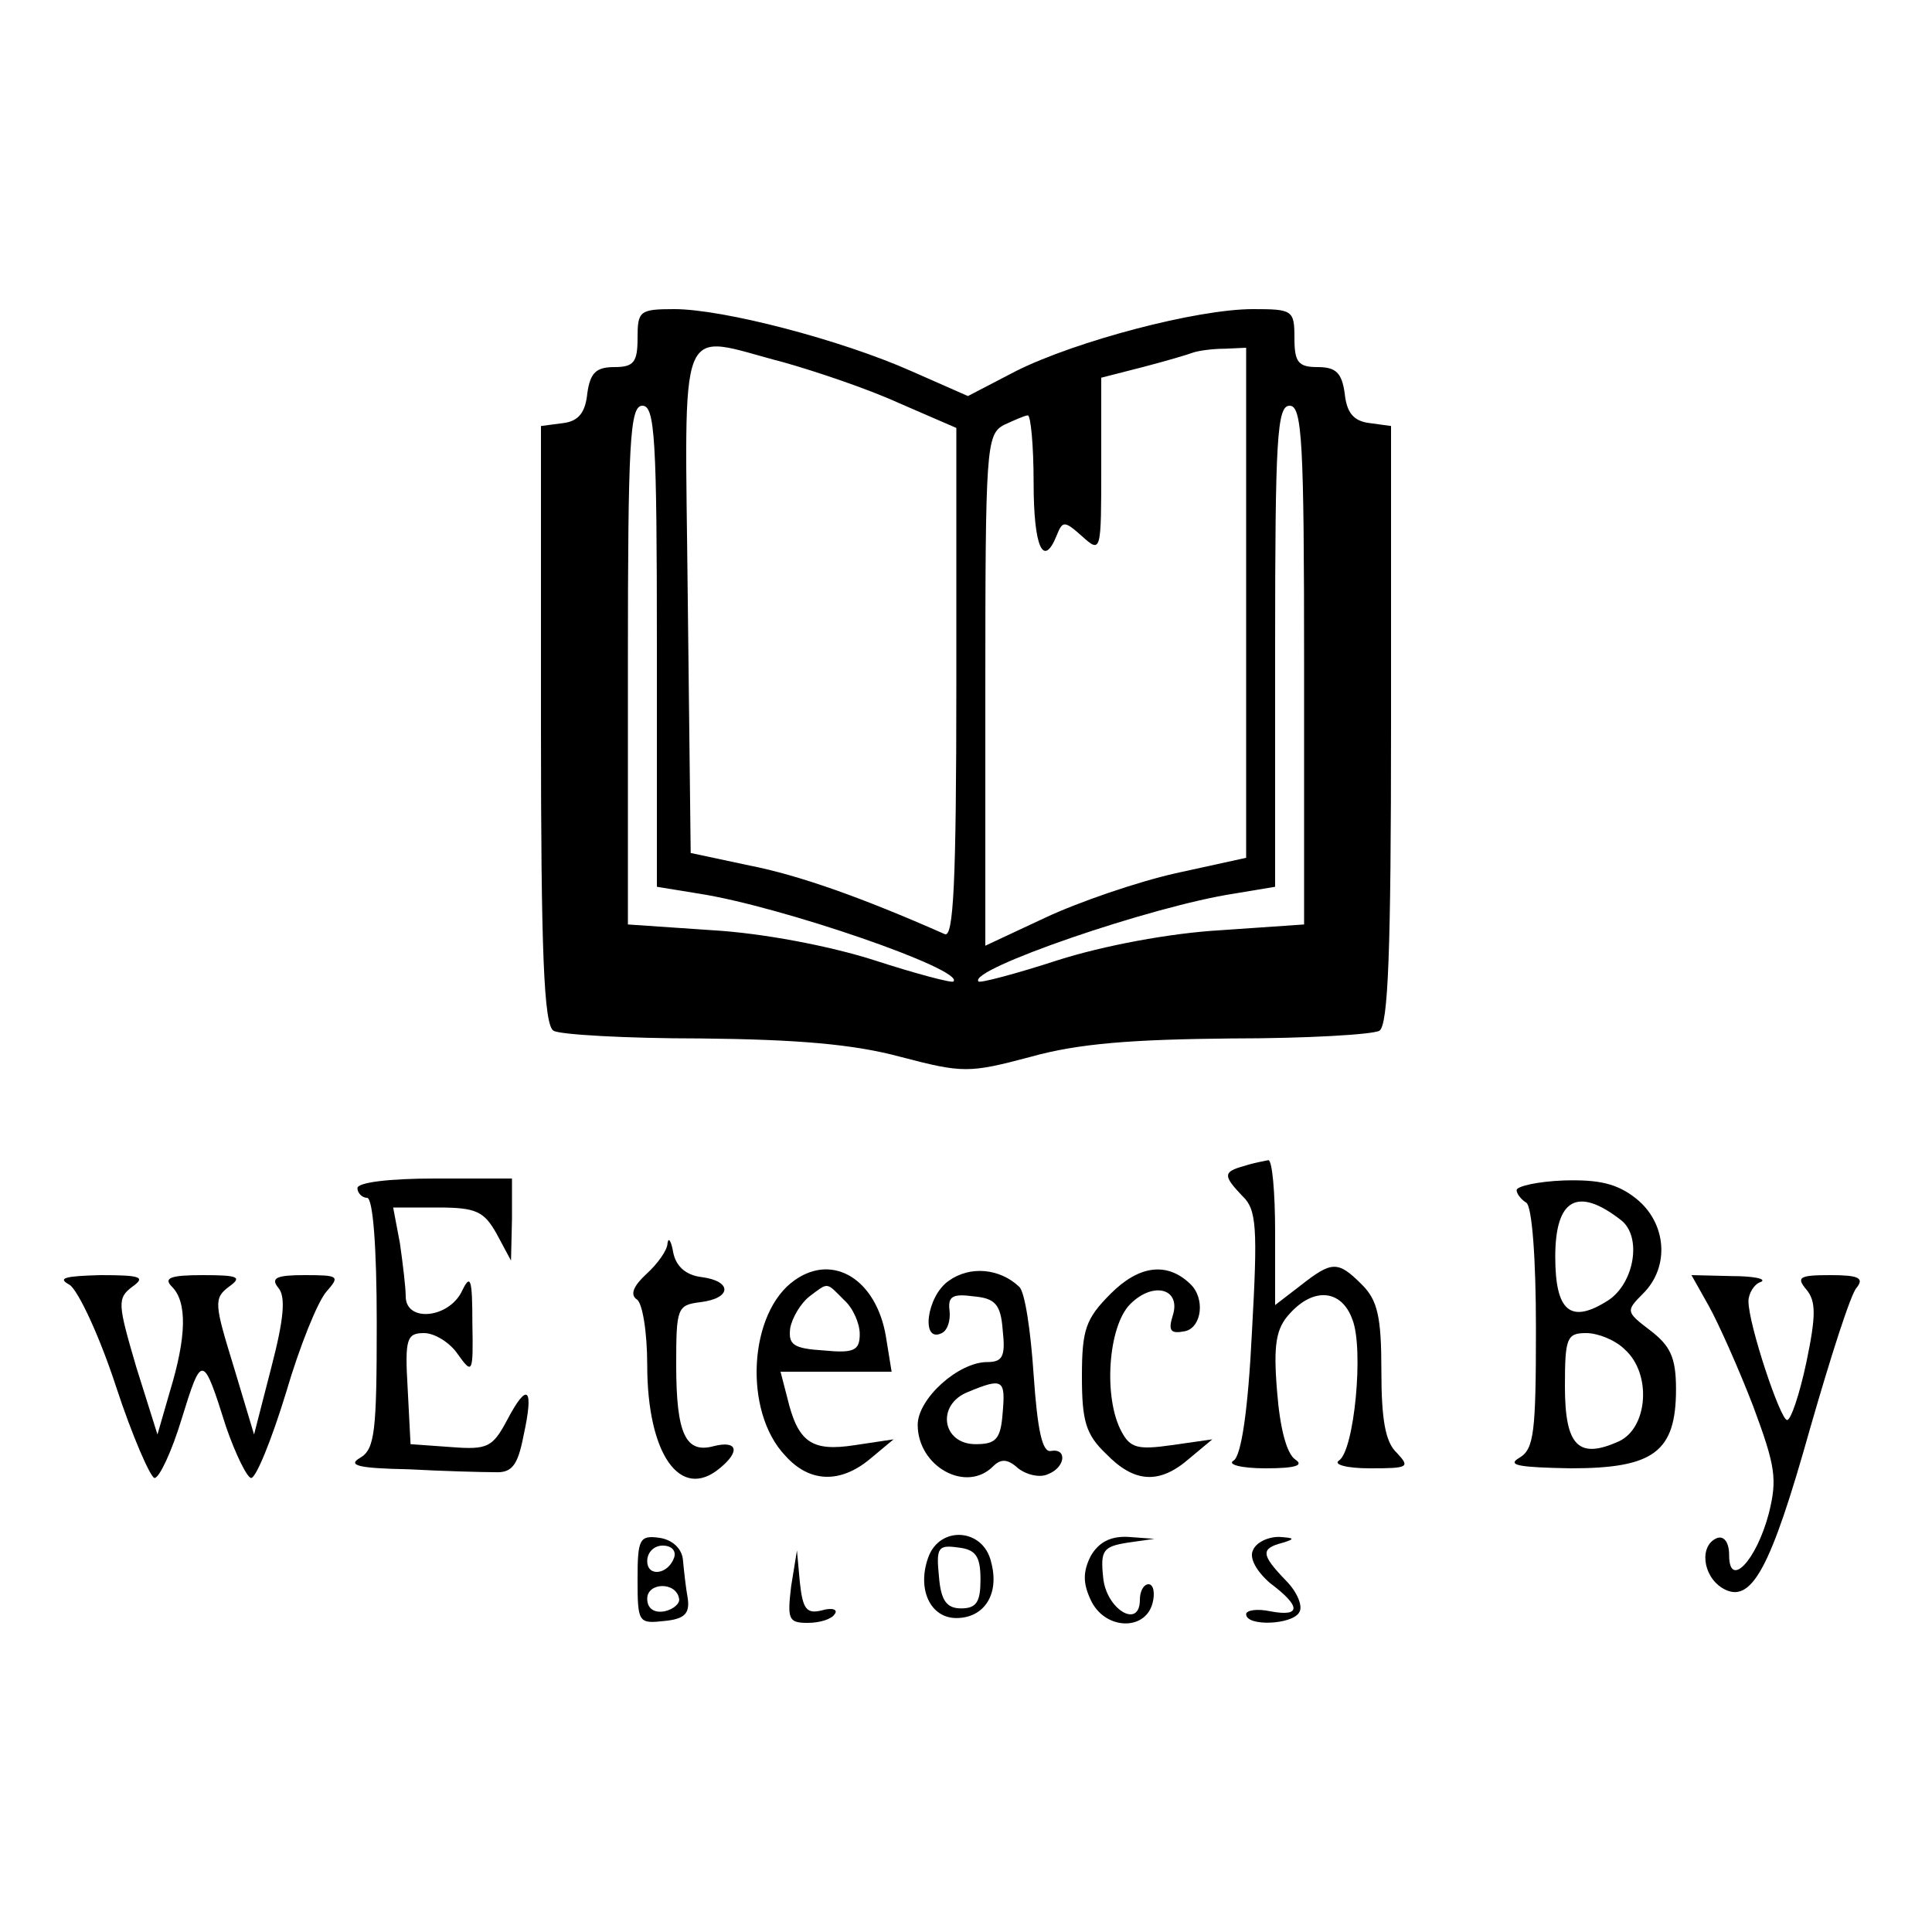 <?xml version="1.0" standalone="no"?>
<!DOCTYPE svg PUBLIC "-//W3C//DTD SVG 20010904//EN"
 "http://www.w3.org/TR/2001/REC-SVG-20010904/DTD/svg10.dtd">
<svg version="1.0" xmlns="http://www.w3.org/2000/svg"
 width="200pt" height="200pt" viewBox="0 0 200 200"
 preserveAspectRatio="xMidYMid meet">
<g transform="translate(0,200) scale(0.1,-0.1)"
fill="#000000" stroke="none">
<path d="M660 1650 c0 -25 -4 -30 -24 -30 -19 0 -25 -6 -28 -27 -2 -20 -9 -29
-25 -31 l-23 -3 0 -309 c0 -236 3 -311 13 -317 6 -4 75 -8 152 -8 101 -1 159
-6 207 -19 65 -17 71 -17 135 0 50 14 106 18 208 19 77 0 146 4 153 8 9 6 12
81 12 317 l0 309 -22 3 c-17 2 -24 11 -26 31 -3 21 -9 27 -28 27 -20 0 -24 5
-24 30 0 29 -2 30 -43 30 -58 0 -183 -33 -245 -64 l-50 -26 -59 26 c-72 32
-194 64 -245 64 -36 0 -38 -2 -38 -30z m151 -25 c32 -9 86 -27 119 -42 l60
-26 0 -264 c0 -208 -3 -264 -12 -260 -86 38 -151 61 -202 71 l-61 13 -3 261
c-3 301 -13 276 99 247z m479 -249 l0 -264 -73 -16 c-40 -9 -101 -30 -135 -46
l-62 -29 0 264 c0 251 1 265 19 275 11 5 22 10 25 10 3 0 6 -31 6 -70 0 -66
10 -89 24 -54 6 15 8 15 26 -1 20 -18 20 -17 20 73 l0 91 43 11 c23 6 47 13
52 15 6 2 20 4 33 4 l22 1 0 -264z m-610 -45 l0 -249 43 -7 c85 -13 276 -79
264 -91 -1 -2 -39 8 -82 22 -47 15 -116 28 -167 31 l-88 6 0 268 c0 232 2 269
15 269 13 0 15 -34 15 -249z m670 -20 l0 -268 -87 -6 c-52 -3 -121 -16 -168
-31 -43 -14 -81 -24 -82 -22 -12 12 179 78 265 91 l42 7 0 249 c0 215 2 249
15 249 13 0 15 -37 15 -269z"/>
<path d="M1288 793 c-22 -6 -22 -10 -2 -31 15 -14 16 -33 10 -141 -4 -81 -11
-128 -19 -133 -7 -4 8 -8 33 -8 31 0 40 3 31 9 -9 6 -16 32 -19 71 -4 48 -1
65 13 80 25 28 54 25 65 -6 12 -30 2 -136 -14 -146 -6 -4 8 -8 32 -8 40 0 42
1 28 16 -12 11 -16 35 -16 85 0 56 -4 73 -20 89 -25 25 -31 25 -64 -1 l-26
-20 0 75 c0 42 -3 75 -7 75 -5 -1 -16 -3 -25 -6z"/>
<path d="M370 770 c0 -5 5 -10 10 -10 6 0 10 -50 10 -130 0 -112 -2 -130 -17
-139 -14 -8 -2 -11 50 -12 37 -2 77 -3 89 -3 18 -1 24 7 30 38 11 50 4 56 -17
16 -15 -28 -20 -31 -58 -28 l-42 3 -3 58 c-3 51 -1 57 17 57 11 0 27 -10 35
-22 15 -21 16 -20 15 32 0 47 -2 52 -11 33 -14 -28 -58 -32 -58 -5 0 9 -3 34
-6 55 l-7 37 46 0 c40 0 48 -4 61 -27 l15 -28 1 43 0 42 -80 0 c-47 0 -80 -4
-80 -10z"/>
<path d="M1570 768 c0 -4 5 -10 10 -13 6 -4 10 -58 10 -130 0 -108 -2 -125
-17 -134 -14 -8 0 -10 53 -11 86 0 109 17 109 82 0 33 -6 45 -27 61 -25 19
-25 20 -7 38 28 28 24 73 -7 98 -20 16 -39 20 -75 19 -27 -1 -49 -6 -49 -10z
m108 -31 c22 -17 14 -65 -13 -83 -39 -25 -55 -12 -55 45 0 60 23 73 68 38z m4
-134 c28 -25 24 -81 -6 -95 -42 -19 -56 -5 -56 57 0 50 2 55 22 55 12 0 30 -7
40 -17z"/>
<path d="M691 713 c0 -7 -10 -21 -22 -32 -13 -12 -17 -21 -10 -26 6 -3 11 -34
11 -68 0 -92 34 -141 75 -107 22 18 18 29 -6 23 -29 -8 -39 12 -39 84 0 59 1
62 25 65 33 4 33 22 1 26 -16 2 -26 11 -29 25 -2 12 -5 17 -6 10z"/>
<path d="M823 675 c-48 -33 -54 -136 -10 -182 25 -28 57 -29 88 -3 l24 20 -40
-6 c-45 -7 -59 3 -70 49 l-7 27 57 0 58 0 -6 37 c-10 58 -54 86 -94 58z m51
-21 c9 -8 16 -24 16 -35 0 -17 -6 -20 -37 -17 -32 2 -37 6 -35 23 2 11 11 26
20 33 20 15 17 15 36 -4z"/>
<path d="M982 674 c-23 -16 -29 -65 -7 -54 6 3 9 13 8 23 -2 15 3 18 25 15 22
-2 28 -8 30 -35 3 -27 0 -33 -16 -33 -30 0 -72 -38 -72 -65 0 -43 50 -71 78
-43 8 8 15 8 26 -2 9 -7 23 -10 31 -6 18 7 20 27 3 24 -9 -2 -14 21 -18 79 -3
45 -9 86 -15 91 -20 19 -51 22 -73 6z m56 -136 c-2 -28 -7 -33 -28 -33 -35 0
-41 41 -8 54 36 15 39 13 36 -21z"/>
<path d="M1150 661 c-26 -26 -30 -37 -30 -86 0 -46 4 -60 25 -80 29 -30 55
-32 86 -5 l24 20 -42 -6 c-35 -5 -43 -3 -52 14 -19 35 -14 109 9 132 24 24 53
16 44 -12 -5 -16 -2 -19 13 -16 17 4 21 34 5 49 -24 23 -53 19 -82 -10z"/>
<path d="M72 670 c9 -6 31 -53 48 -105 17 -52 36 -95 40 -95 5 0 18 28 28 61
21 68 22 68 46 -8 10 -29 22 -53 26 -53 5 0 21 39 36 88 14 48 33 95 42 105
14 16 13 17 -23 17 -29 0 -35 -3 -27 -13 8 -9 6 -32 -7 -82 l-18 -70 -21 70
c-20 65 -21 71 -5 83 14 10 10 12 -27 12 -34 0 -41 -3 -32 -12 16 -16 15 -52
-2 -108 l-13 -45 -22 70 c-19 65 -20 71 -4 83 14 10 9 12 -33 12 -37 -1 -45
-3 -32 -10z"/>
<path d="M1769 648 c10 -18 31 -65 46 -104 23 -62 25 -75 16 -111 -13 -49 -41
-78 -41 -43 0 13 -5 20 -12 18 -19 -7 -16 -39 5 -52 30 -18 50 20 91 166 21
73 42 139 48 145 8 10 2 13 -27 13 -32 0 -36 -2 -25 -15 10 -12 10 -27 0 -75
-7 -33 -16 -60 -20 -60 -7 0 -40 99 -40 123 0 8 6 18 13 20 6 3 -7 6 -30 6
l-42 1 18 -32z"/>
<path d="M660 365 c0 -45 1 -46 28 -43 21 2 26 8 24 23 -2 11 -4 29 -5 40 -1
12 -11 21 -24 23 -21 3 -23 -1 -23 -43z m38 23 c-6 -18 -28 -21 -28 -4 0 9 7
16 16 16 9 0 14 -5 12 -12z m5 -43 c1 -5 -6 -11 -15 -13 -11 -2 -18 3 -18 13
0 17 30 18 33 0z"/>
<path d="M961 388 c-12 -33 2 -63 29 -63 29 0 45 25 36 58 -8 35 -53 38 -65 5z
m54 -23 c0 -23 -4 -30 -20 -30 -15 0 -21 8 -23 33 -3 30 -1 33 20 30 18 -2 23
-9 23 -33z"/>
<path d="M1129 389 c-8 -16 -8 -28 0 -45 14 -31 56 -33 64 -4 3 11 1 20 -4 20
-5 0 -9 -7 -9 -16 0 -31 -35 -10 -38 23 -3 28 0 32 25 36 l28 4 -27 2 c-19 1
-31 -6 -39 -20z"/>
<path d="M1297 395 c-4 -8 4 -22 18 -34 32 -24 32 -35 0 -29 -14 3 -25 1 -25
-3 0 -13 48 -11 55 2 4 6 -2 21 -14 33 -26 27 -26 33 -3 39 13 4 12 5 -4 6
-12 0 -24 -6 -27 -14z"/>
<path d="M819 358 c-4 -34 -3 -38 17 -38 13 0 25 4 28 9 4 5 -3 7 -13 4 -16
-4 -20 1 -23 29 l-3 33 -6 -37z"/>
</g>
</svg>
